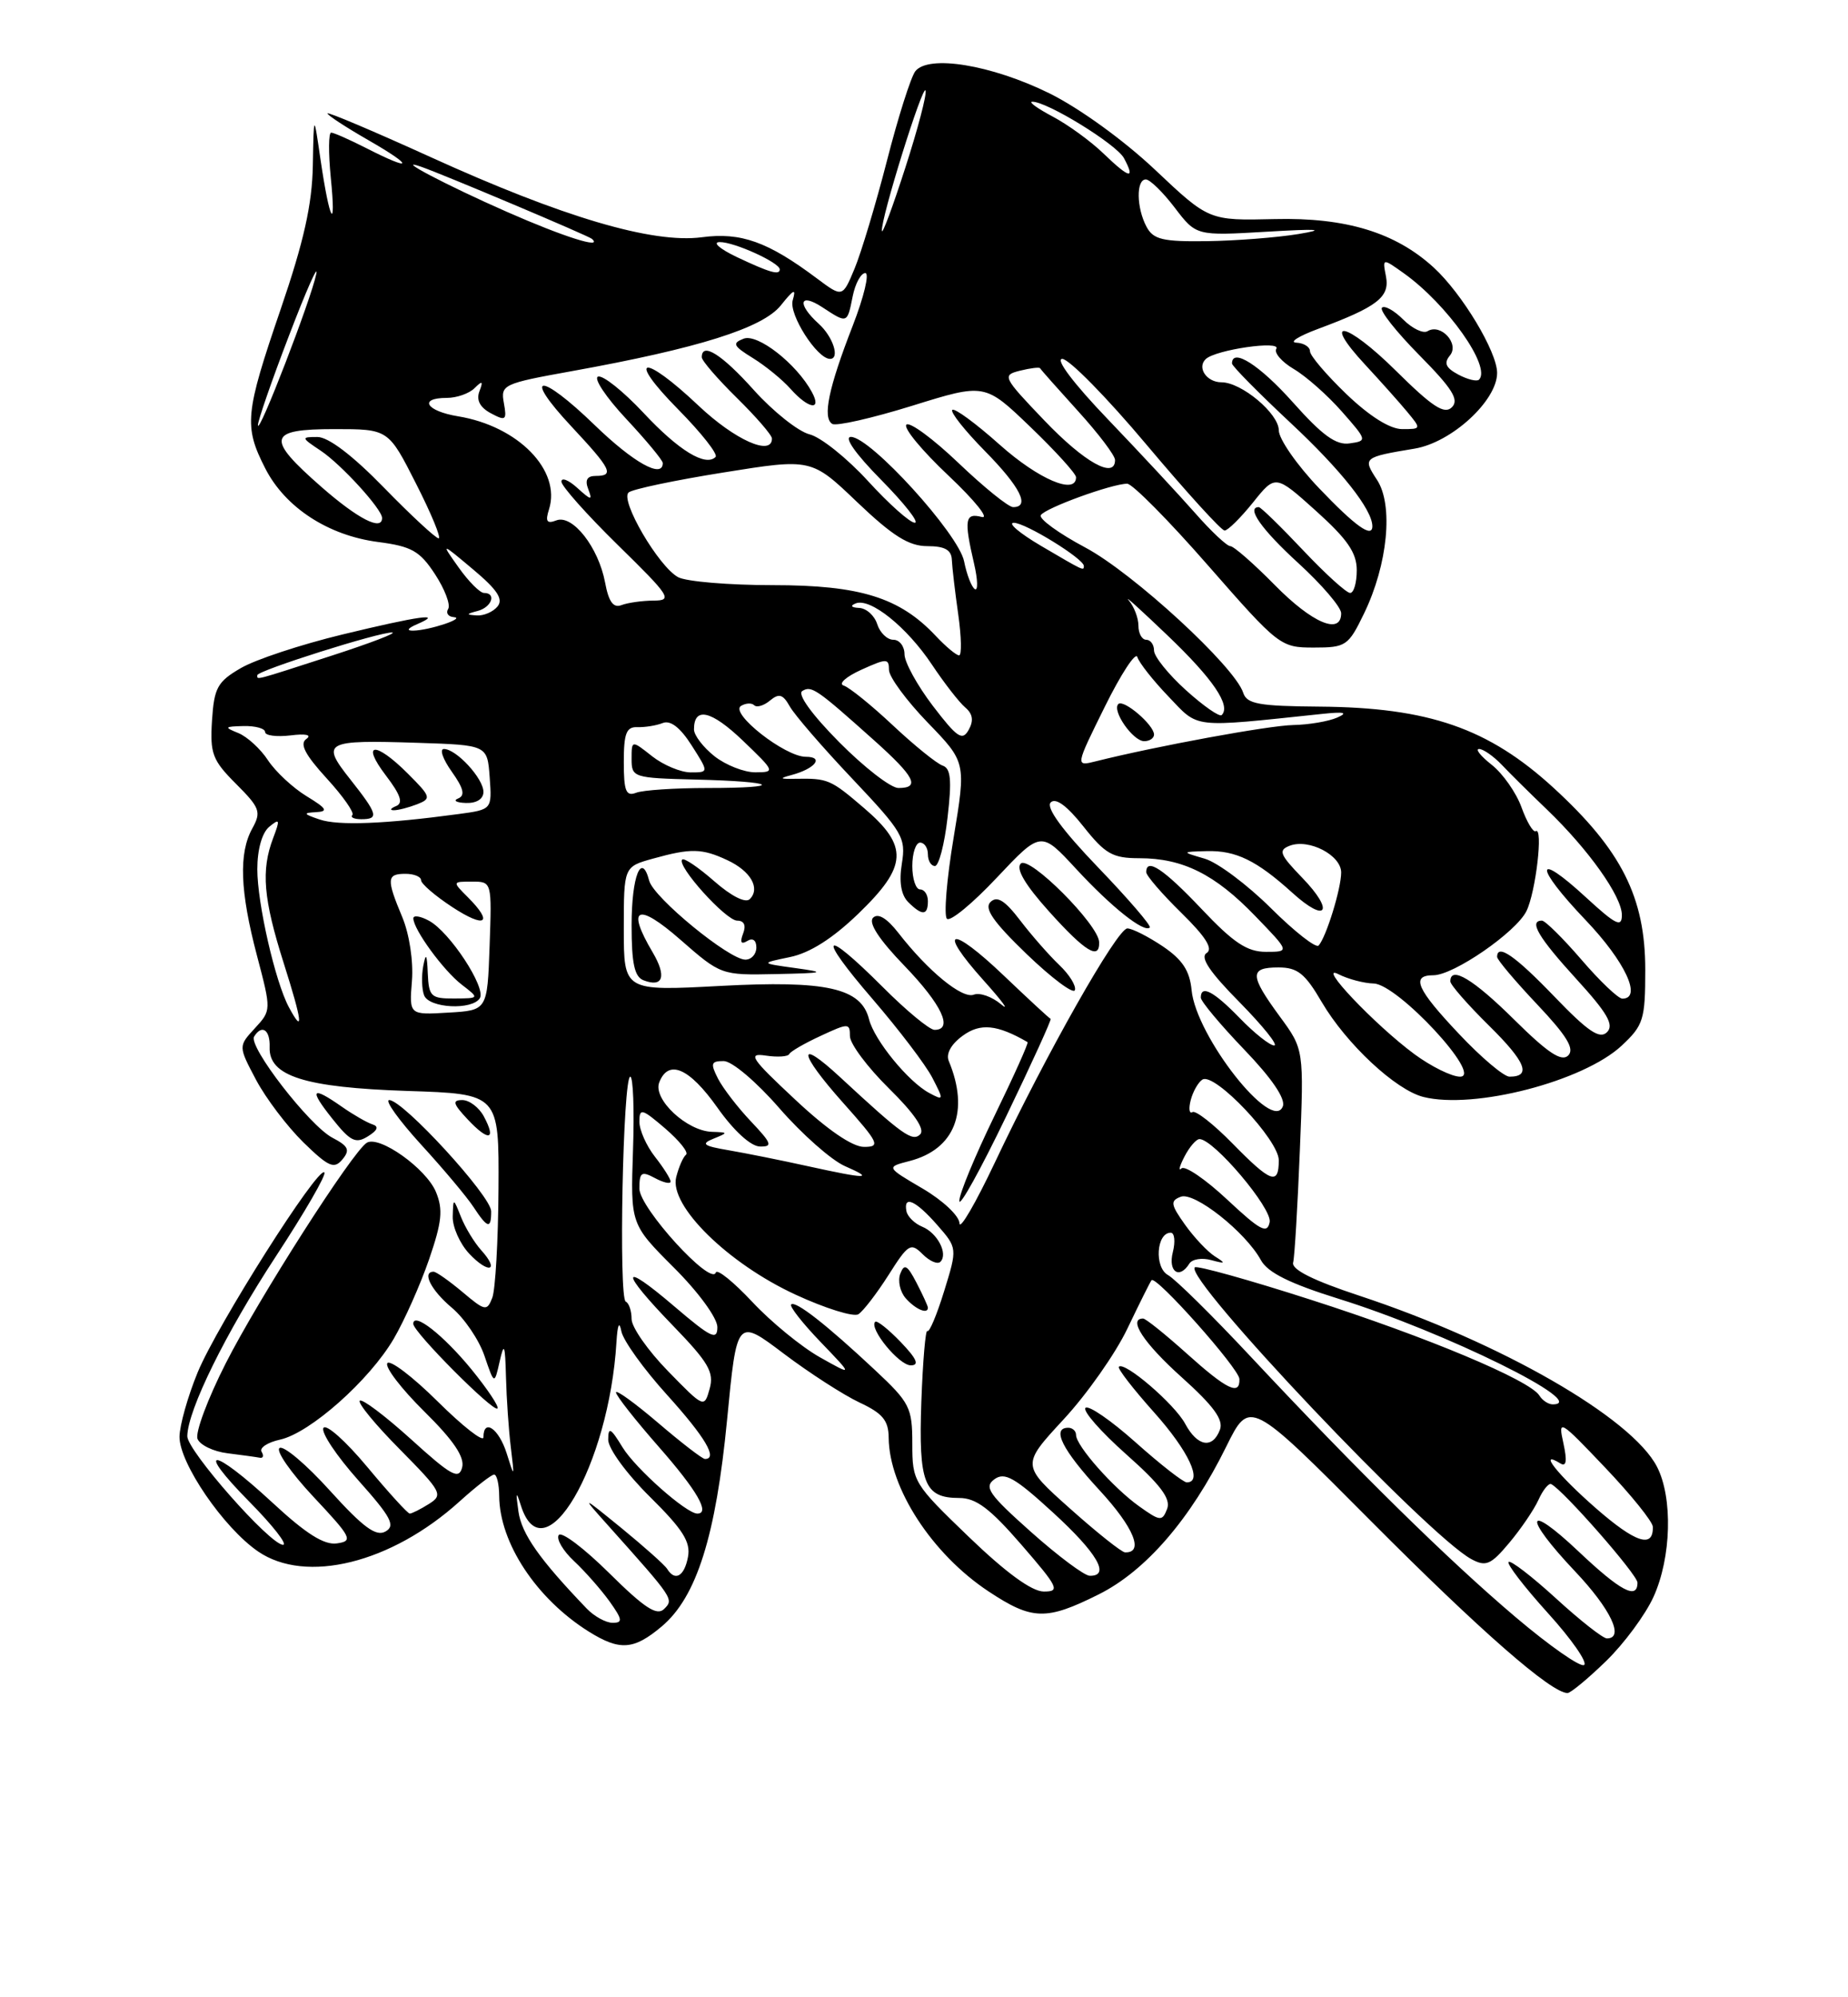 <?xml version="1.0" encoding="UTF-8" standalone="no"?>
<!DOCTYPE svg PUBLIC "-//W3C//DTD SVG 1.1//EN" "http://www.w3.org/Graphics/SVG/1.1/DTD/svg11.dtd" >
<svg xmlns="http://www.w3.org/2000/svg" xmlns:xlink="http://www.w3.org/1999/xlink" version="1.1" viewBox="0 0 237 256">
 <g >
 <path fill="currentColor"
d=" M 205.96 212.92 C 208.28 210.67 211.02 206.96 212.06 204.67 C 214.35 199.63 214.55 191.96 212.50 187.99 C 209.24 181.69 192.46 172.06 174.32 166.07 C 168.44 164.13 165.61 162.72 165.84 161.83 C 166.03 161.10 166.41 154.65 166.70 147.50 C 167.23 134.50 167.23 134.50 164.11 130.26 C 160.25 124.99 160.22 124.00 163.96 124.00 C 166.40 124.00 167.37 124.77 169.51 128.44 C 172.66 133.80 178.99 139.71 182.55 140.60 C 189.06 142.23 203.08 138.60 207.99 134.01 C 210.77 131.41 211.00 130.68 211.00 124.30 C 211.00 115.01 207.95 108.97 199.25 100.99 C 190.90 93.34 183.23 90.68 169.24 90.57 C 161.45 90.51 159.90 90.23 159.44 88.80 C 158.36 85.44 145.33 73.45 139.19 70.18 C 135.77 68.36 133.20 66.49 133.48 66.03 C 134.05 65.11 142.61 62.00 144.56 62.00 C 145.22 62.00 149.90 66.72 154.95 72.50 C 163.98 82.81 164.23 83.00 168.48 83.00 C 172.62 83.00 172.92 82.79 174.94 78.62 C 177.98 72.34 178.72 64.74 176.60 61.51 C 174.74 58.67 174.82 58.60 181.43 57.50 C 186.17 56.71 192.00 51.35 192.00 47.80 C 192.00 45.09 187.51 37.63 183.88 34.30 C 178.97 29.80 172.61 27.86 163.49 28.08 C 155.04 28.28 155.04 28.28 148.12 21.75 C 144.10 17.96 138.42 13.86 134.58 11.96 C 127.14 8.30 119.05 6.98 117.38 9.14 C 116.81 9.89 115.17 15.05 113.75 20.60 C 112.32 26.16 110.45 32.37 109.60 34.42 C 108.05 38.14 108.05 38.14 104.77 35.69 C 98.48 30.98 95.02 29.74 90.00 30.41 C 83.69 31.24 72.16 27.84 55.19 20.12 C 47.93 16.82 42.00 14.31 42.00 14.54 C 42.00 14.77 44.36 16.31 47.25 17.97 C 53.16 21.36 52.99 22.06 47.00 19.00 C 44.84 17.90 42.80 17.00 42.47 17.00 C 42.13 17.00 42.11 19.59 42.42 22.75 C 43.14 29.95 42.28 28.46 41.11 20.48 C 40.24 14.50 40.24 14.50 40.12 21.22 C 40.03 26.20 38.97 30.94 36.00 39.62 C 31.41 53.03 31.26 54.63 34.02 60.04 C 36.58 65.05 42.09 68.64 48.50 69.47 C 52.79 70.03 53.84 70.62 55.79 73.60 C 57.04 75.51 57.80 77.51 57.48 78.04 C 57.15 78.57 57.47 79.04 58.19 79.10 C 59.79 79.22 55.09 80.79 53.00 80.83 C 52.08 80.85 52.27 80.53 53.50 80.00 C 57.01 78.49 53.77 78.94 43.89 81.33 C 38.60 82.61 32.75 84.54 30.89 85.63 C 27.89 87.37 27.46 88.15 27.19 92.34 C 26.92 96.59 27.24 97.44 30.27 100.47 C 33.34 103.54 33.53 104.06 32.36 106.18 C 30.60 109.35 30.77 114.21 32.96 122.50 C 34.80 129.49 34.80 129.50 32.68 131.80 C 30.56 134.10 30.56 134.10 32.84 138.41 C 34.10 140.78 36.83 144.38 38.90 146.41 C 42.14 149.57 42.85 149.88 43.91 148.61 C 44.92 147.40 44.69 146.90 42.62 145.82 C 39.68 144.27 31.81 134.11 32.59 132.86 C 33.58 131.25 34.66 131.99 34.58 134.22 C 34.45 137.93 39.07 139.39 52.25 139.83 C 64.00 140.21 64.00 140.21 63.93 152.36 C 63.89 159.03 63.53 165.33 63.13 166.35 C 62.45 168.09 62.20 168.04 59.31 165.60 C 57.60 164.17 55.94 163.00 55.61 163.00 C 54.08 163.00 55.27 165.36 57.93 167.60 C 59.55 168.95 61.44 171.74 62.13 173.78 C 63.40 177.50 63.40 177.50 64.08 174.50 C 64.65 171.98 64.78 172.31 64.89 176.50 C 64.96 179.25 65.24 183.30 65.51 185.50 C 65.99 189.47 65.98 189.48 64.97 186.25 C 63.97 183.10 62.00 181.75 62.00 184.22 C 62.00 184.89 59.35 182.82 56.12 179.62 C 52.89 176.42 49.98 174.22 49.67 174.73 C 49.35 175.24 51.49 178.03 54.43 180.93 C 58.17 184.62 59.61 186.76 59.27 188.08 C 58.85 189.69 57.89 189.17 52.72 184.48 C 49.39 181.47 46.43 179.24 46.14 179.53 C 45.85 179.82 48.17 182.64 51.30 185.79 C 56.66 191.22 56.87 191.60 55.00 192.77 C 53.92 193.45 52.81 194.00 52.55 194.00 C 52.29 194.00 49.83 191.30 47.09 188.01 C 44.35 184.72 41.83 182.47 41.48 183.02 C 41.14 183.58 43.15 186.59 45.94 189.72 C 50.18 194.47 50.75 195.56 49.43 196.30 C 48.22 196.98 46.57 195.76 42.34 191.09 C 39.31 187.73 36.39 185.26 35.86 185.59 C 35.32 185.92 37.28 188.73 40.19 191.84 C 45.10 197.07 45.33 197.52 43.21 197.82 C 41.57 198.06 39.23 196.58 34.91 192.57 C 27.13 185.38 24.91 185.32 32.00 192.50 C 34.99 195.53 36.92 198.00 36.30 198.00 C 34.64 198.00 24.00 185.93 24.02 184.08 C 24.07 180.73 28.93 170.87 35.38 161.03 C 39.08 155.39 41.88 150.55 41.60 150.27 C 40.78 149.45 27.84 169.86 25.35 175.90 C 24.08 178.98 23.04 182.69 23.02 184.14 C 22.99 187.52 28.66 195.81 33.09 198.85 C 39.22 203.06 50.17 200.36 58.92 192.46 C 61.02 190.56 63.03 189.00 63.37 189.00 C 63.72 189.00 64.01 190.24 64.02 191.75 C 64.07 197.77 68.80 204.92 75.50 209.12 C 79.49 211.61 81.27 211.49 84.87 208.46 C 89.34 204.70 91.81 196.86 93.25 181.94 C 94.50 168.96 94.50 168.96 100.50 173.49 C 103.80 175.98 108.18 178.80 110.22 179.76 C 113.20 181.15 113.95 182.06 113.97 184.28 C 114.03 190.72 119.53 199.18 126.77 203.97 C 132.36 207.67 134.15 207.73 140.88 204.37 C 146.93 201.36 152.68 194.71 157.26 185.42 C 160.27 179.33 160.27 179.33 175.88 195.02 C 189.87 209.07 198.95 217.00 201.03 217.00 C 201.43 217.00 203.65 215.16 205.96 212.92 Z  M 33.55 186.08 C 33.24 185.58 34.31 184.87 35.92 184.52 C 39.77 183.67 47.38 176.92 50.51 171.57 C 51.87 169.24 53.90 164.68 55.02 161.44 C 56.68 156.61 56.84 155.04 55.91 152.78 C 54.66 149.77 48.64 145.49 47.04 146.47 C 45.21 147.60 33.18 166.41 28.95 174.74 C 26.65 179.26 25.02 183.62 25.33 184.42 C 25.64 185.21 27.37 186.05 29.19 186.27 C 31.01 186.50 32.86 186.75 33.31 186.84 C 33.75 186.93 33.86 186.59 33.55 186.08 Z  M 60.45 175.50 C 56.83 171.09 53.00 168.10 53.00 169.68 C 53.00 170.73 63.28 181.05 63.80 180.53 C 64.03 180.30 62.52 178.04 60.45 175.50 Z  M 61.71 160.24 C 60.83 159.26 59.66 157.34 59.12 155.98 C 58.13 153.50 58.13 153.50 58.06 155.94 C 58.03 157.28 58.98 159.41 60.17 160.68 C 62.67 163.34 64.14 162.92 61.71 160.24 Z  M 62.99 155.25 C 62.99 153.31 51.69 141.00 49.92 141.00 C 49.30 141.00 51.14 143.56 54.00 146.70 C 56.87 149.83 59.89 153.43 60.72 154.70 C 62.53 157.46 63.00 157.57 62.99 155.25 Z  M 47.76 144.11 C 47.07 143.89 45.31 142.88 43.85 141.86 C 39.94 139.12 39.58 139.58 42.63 143.40 C 44.93 146.29 45.62 146.63 47.18 145.65 C 48.44 144.87 48.62 144.38 47.76 144.11 Z  M 62.05 143.09 C 61.43 141.94 60.19 141.00 59.29 141.00 C 57.96 141.00 58.09 141.47 60.00 143.50 C 62.68 146.35 63.69 146.15 62.05 143.09 Z  M 194.38 207.28 C 185.70 199.93 174.17 188.59 160.45 173.94 C 155.53 168.68 150.73 163.94 149.78 163.42 C 148.02 162.43 148.30 158.00 150.14 158.00 C 150.63 158.00 150.76 159.12 150.41 160.50 C 149.78 163.00 151.25 164.02 152.53 161.96 C 152.88 161.39 154.14 161.18 155.33 161.51 C 157.18 162.01 157.25 161.94 155.80 161.03 C 154.87 160.44 153.15 158.62 151.98 156.98 C 150.13 154.38 150.06 153.91 151.43 153.39 C 153.17 152.72 159.74 157.91 161.71 161.52 C 162.58 163.11 165.42 164.52 171.71 166.48 C 185.32 170.72 204.13 180.00 199.12 180.00 C 198.57 180.00 197.80 179.49 197.42 178.87 C 196.20 176.90 182.99 171.36 168.10 166.59 C 160.18 164.04 153.49 162.18 153.23 162.44 C 151.82 163.85 183.12 196.85 188.70 199.84 C 190.56 200.84 191.19 200.57 193.54 197.77 C 195.03 196.00 196.72 193.52 197.30 192.25 C 197.87 190.98 198.61 190.07 198.93 190.22 C 200.45 190.95 210.00 201.83 210.00 202.85 C 210.00 205.09 207.82 203.94 202.44 198.85 C 195.61 192.40 195.28 194.31 202.00 201.41 C 206.58 206.25 208.36 210.00 206.08 210.00 C 205.57 210.00 202.63 207.69 199.55 204.87 C 196.46 202.05 193.72 199.94 193.47 200.20 C 193.21 200.45 195.49 203.41 198.52 206.76 C 201.56 210.11 203.64 213.11 203.15 213.41 C 202.66 213.71 198.71 210.95 194.38 207.28 Z  M 75.25 206.18 C 69.18 199.86 66.90 196.61 66.49 193.75 C 66.13 191.21 66.19 191.03 66.79 192.93 C 69.71 202.21 78.11 187.90 79.06 172.00 C 79.20 169.75 79.42 169.27 79.69 170.64 C 79.92 171.82 82.56 175.49 85.56 178.80 C 90.44 184.20 92.10 187.00 90.41 187.00 C 90.08 187.00 87.38 184.92 84.41 182.38 C 81.43 179.84 79.00 178.08 79.00 178.47 C 79.00 178.87 81.47 182.01 84.50 185.46 C 89.40 191.04 91.11 194.00 89.43 194.00 C 88.02 194.00 81.50 188.22 79.84 185.51 C 78.31 183.00 78.01 182.84 78.00 184.53 C 78.00 185.67 80.36 188.90 83.35 191.85 C 87.58 196.03 88.60 197.64 88.23 199.57 C 87.76 202.05 86.57 202.73 85.56 201.09 C 85.25 200.59 82.63 198.26 79.75 195.90 C 74.50 191.63 74.50 191.63 78.02 195.56 C 86.42 204.95 86.43 204.97 85.18 206.22 C 84.25 207.15 82.67 206.12 78.11 201.61 C 74.88 198.42 71.98 196.23 71.65 196.76 C 71.33 197.28 72.22 198.79 73.63 200.10 C 75.04 201.42 77.08 203.74 78.17 205.25 C 79.83 207.58 79.89 208.00 78.57 208.00 C 77.71 208.00 76.21 207.18 75.25 206.18 Z  M 124.25 196.99 C 117.16 190.17 117.00 189.91 117.00 185.05 C 117.00 180.41 116.69 179.79 112.21 175.60 C 105.98 169.77 102.00 166.66 101.46 167.20 C 101.23 167.44 102.92 169.60 105.23 172.00 C 109.43 176.37 109.43 176.37 105.14 173.96 C 102.78 172.63 98.88 169.44 96.48 166.87 C 94.07 164.30 91.97 162.60 91.80 163.10 C 91.20 164.90 82.00 154.82 82.00 152.35 C 82.00 150.24 82.26 150.07 84.00 151.00 C 85.10 151.59 86.00 151.79 86.00 151.44 C 86.00 151.10 85.10 149.67 84.00 148.27 C 82.90 146.87 82.00 144.85 82.00 143.77 C 82.00 141.99 82.32 142.08 85.32 144.65 C 87.14 146.22 88.34 147.72 87.98 148.00 C 87.62 148.28 87.05 149.57 86.72 150.88 C 85.80 154.52 93.35 161.94 102.03 165.94 C 105.84 167.70 109.47 168.83 110.08 168.45 C 110.69 168.07 112.43 165.81 113.94 163.44 C 116.48 159.43 116.80 159.23 118.32 160.75 C 119.22 161.65 120.24 162.09 120.60 161.73 C 121.62 160.72 120.23 158.03 118.27 157.23 C 117.30 156.83 116.39 155.94 116.25 155.25 C 115.83 153.15 117.42 153.85 120.17 156.98 C 122.79 159.97 122.79 159.97 121.08 165.50 C 120.14 168.55 119.17 170.84 118.93 170.60 C 118.70 170.37 118.35 174.43 118.16 179.63 C 117.79 190.12 118.53 192.00 123.02 192.00 C 125.18 192.00 126.97 193.35 131.00 198.00 C 135.75 203.48 135.99 204.00 133.85 203.99 C 132.31 203.98 129.00 201.56 124.25 196.99 Z  M 115.51 172.01 C 113.93 170.37 112.46 169.20 112.24 169.42 C 111.41 170.25 115.29 175.00 116.80 175.00 C 117.94 175.00 117.59 174.18 115.51 172.01 Z  M 119.00 167.61 C 119.00 167.40 118.34 165.96 117.54 164.42 C 116.36 162.14 115.97 161.92 115.46 163.25 C 115.11 164.16 115.43 165.58 116.16 166.41 C 117.41 167.82 119.00 168.50 119.00 167.61 Z  M 132.22 196.35 C 126.81 191.53 126.16 190.60 127.53 189.60 C 128.85 188.64 130.15 189.38 135.06 193.88 C 140.73 199.07 142.45 202.03 139.75 201.97 C 139.06 201.96 135.68 199.43 132.22 196.35 Z  M 137.24 193.37 C 130.98 187.79 130.98 187.79 136.39 181.94 C 139.37 178.73 143.06 173.49 144.58 170.30 C 146.11 167.11 147.50 164.31 147.68 164.09 C 148.21 163.39 158.91 175.41 158.95 176.75 C 159.03 178.93 157.35 178.12 152.21 173.50 C 149.46 171.03 146.93 169.00 146.60 169.00 C 144.61 169.00 146.68 172.16 151.53 176.51 C 155.65 180.21 156.94 181.98 156.45 183.26 C 155.50 185.75 153.56 185.41 151.99 182.48 C 150.65 179.98 144.22 174.45 143.49 175.18 C 143.28 175.39 145.32 178.02 148.01 181.03 C 152.43 185.97 154.32 190.00 152.20 190.00 C 151.76 190.00 148.81 187.70 145.65 184.88 C 142.49 182.06 139.60 180.07 139.21 180.45 C 138.83 180.84 141.18 183.51 144.43 186.40 C 148.84 190.31 150.18 192.10 149.68 193.40 C 149.05 195.02 148.80 195.00 146.08 193.06 C 142.77 190.70 138.00 185.31 138.00 183.92 C 138.00 183.42 137.55 183.00 137.00 183.00 C 134.81 183.00 136.24 185.85 141.02 191.02 C 145.41 195.77 146.76 199.06 144.28 198.97 C 143.85 198.96 140.68 196.44 137.24 193.37 Z  M 204.63 193.28 C 199.75 189.01 197.17 185.75 200.11 187.57 C 200.88 188.04 201.00 187.27 200.50 184.98 C 199.80 181.83 200.00 181.95 205.85 188.10 C 209.20 191.62 211.95 195.04 211.97 195.69 C 212.05 198.51 209.74 197.75 204.63 193.28 Z  M 85.66 175.73 C 83.10 173.11 81.00 170.11 81.00 169.07 C 81.00 168.02 80.66 167.02 80.25 166.83 C 79.32 166.42 79.89 138.00 80.83 138.00 C 81.20 138.00 81.36 142.25 81.18 147.45 C 80.86 156.91 80.86 156.91 86.43 162.48 C 89.58 165.62 92.00 168.94 92.00 170.10 C 92.00 171.85 91.19 171.46 86.50 167.46 C 79.49 161.47 79.41 162.80 86.36 169.97 C 90.87 174.63 91.60 175.89 91.01 178.00 C 90.32 180.49 90.28 180.47 85.66 175.73 Z  M 123.05 156.79 C 123.02 155.84 120.91 153.86 118.32 152.34 C 113.63 149.59 113.63 149.59 116.65 148.81 C 122.45 147.31 124.36 142.43 121.68 136.00 C 121.29 135.07 121.97 133.84 123.47 132.75 C 125.73 131.10 127.88 131.32 131.78 133.57 C 131.94 133.66 130.02 137.92 127.53 143.04 C 125.04 148.16 123.01 153.06 123.03 153.93 C 123.05 154.79 125.75 149.92 129.04 143.09 C 132.33 136.27 134.89 130.64 134.74 130.59 C 134.58 130.54 131.89 128.05 128.75 125.06 C 121.88 118.50 120.09 118.92 126.15 125.67 C 128.54 128.33 129.54 129.70 128.39 128.73 C 127.23 127.75 125.66 127.19 124.88 127.49 C 123.40 128.06 119.03 124.48 115.22 119.58 C 113.74 117.68 112.60 117.00 111.97 117.63 C 111.33 118.27 112.74 120.43 116.00 123.80 C 120.79 128.77 122.30 132.00 119.85 132.00 C 119.21 132.00 116.22 129.53 113.20 126.50 C 105.43 118.74 104.67 119.67 111.92 128.07 C 115.27 131.96 118.72 136.49 119.57 138.14 C 121.06 141.02 121.05 141.10 119.17 140.09 C 116.48 138.65 112.12 133.31 111.45 130.64 C 110.44 126.63 106.00 125.64 92.36 126.37 C 80.00 127.03 80.00 127.03 80.00 119.06 C 80.00 111.09 80.00 111.09 83.75 110.05 C 88.60 108.70 90.03 108.73 93.28 110.25 C 96.27 111.64 97.54 113.86 96.16 115.24 C 95.61 115.79 93.79 114.87 91.59 112.94 C 89.58 111.18 87.74 109.93 87.49 110.17 C 86.73 110.94 93.09 118.00 94.54 118.00 C 95.43 118.00 95.71 118.60 95.30 119.66 C 94.87 120.78 95.04 121.09 95.83 120.61 C 96.53 120.17 97.00 120.51 97.00 121.44 C 97.00 122.30 96.37 123.00 95.59 123.00 C 93.51 123.00 83.83 115.06 83.26 112.89 C 82.27 109.10 81.00 112.31 81.00 118.59 C 81.00 123.50 81.37 125.21 82.54 125.65 C 85.04 126.61 85.52 125.14 83.70 122.06 C 80.28 116.29 81.73 115.61 87.23 120.42 C 92.44 124.98 92.50 125.00 99.48 124.85 C 105.78 124.72 106.04 124.64 102.00 124.08 C 97.50 123.46 97.50 123.46 101.31 122.67 C 103.85 122.15 106.78 120.29 110.06 117.13 C 116.41 111.01 116.55 108.48 110.82 103.58 C 106.50 99.88 106.19 99.75 102.00 99.82 C 99.99 99.86 99.89 99.77 101.50 99.34 C 104.54 98.53 105.74 97.00 103.34 97.00 C 100.67 97.00 93.54 91.40 95.03 90.48 C 95.64 90.11 96.40 90.07 96.72 90.39 C 97.05 90.72 97.96 90.45 98.75 89.79 C 99.91 88.83 100.41 88.98 101.29 90.55 C 101.89 91.62 105.50 95.80 109.31 99.82 C 115.78 106.66 116.20 107.38 115.66 110.69 C 115.28 113.04 115.56 114.70 116.47 115.62 C 118.26 117.40 119.00 117.37 119.00 115.50 C 119.00 114.67 118.55 114.00 118.00 114.00 C 117.45 114.00 117.00 112.65 117.00 111.00 C 117.00 109.35 117.45 108.00 118.00 108.00 C 118.55 108.00 119.00 108.67 119.00 109.50 C 119.00 110.33 119.41 111.00 119.90 111.00 C 120.40 111.00 121.13 108.21 121.52 104.79 C 122.08 99.98 121.94 98.48 120.89 98.13 C 120.15 97.88 117.28 95.57 114.52 92.98 C 111.76 90.39 108.91 88.09 108.20 87.87 C 107.48 87.65 108.49 86.74 110.45 85.85 C 113.72 84.37 114.00 84.37 114.01 85.87 C 114.02 86.77 116.25 89.79 118.96 92.60 C 123.90 97.70 123.90 97.70 122.30 107.36 C 121.41 112.67 121.03 117.35 121.44 117.76 C 121.85 118.17 124.73 115.80 127.84 112.49 C 133.50 106.49 133.50 106.49 138.00 111.36 C 142.54 116.27 146.73 119.60 147.46 118.88 C 147.67 118.66 144.68 115.18 140.81 111.16 C 136.21 106.37 134.11 103.49 134.75 102.85 C 135.39 102.21 136.85 103.28 138.95 105.94 C 141.74 109.46 142.69 110.00 146.12 110.00 C 151.68 110.00 155.81 112.05 160.96 117.39 C 165.42 122.00 165.42 122.00 162.35 122.00 C 159.94 122.00 158.19 120.84 154.09 116.50 C 149.24 111.38 147.00 109.89 147.00 111.79 C 147.00 112.23 149.02 114.57 151.49 116.99 C 154.64 120.08 155.61 121.62 154.74 122.16 C 153.87 122.70 155.15 124.60 158.97 128.46 C 161.97 131.51 163.97 134.00 163.41 134.00 C 162.85 134.00 160.87 132.43 159.00 130.50 C 155.65 127.05 154.00 126.18 154.00 127.87 C 154.00 128.34 156.50 131.33 159.55 134.51 C 163.10 138.20 164.89 140.83 164.52 141.80 C 163.19 145.29 153.39 132.83 152.82 126.92 C 152.58 124.41 151.64 122.99 149.10 121.28 C 147.23 120.03 145.20 119.00 144.58 119.00 C 143.28 119.00 134.12 135.18 127.59 149.00 C 125.12 154.22 123.08 157.73 123.05 156.79 Z  M 135.85 123.69 C 134.56 122.46 132.30 119.89 130.84 117.98 C 128.87 115.40 127.88 114.79 127.03 115.61 C 126.18 116.43 127.37 118.15 131.69 122.31 C 134.89 125.38 137.66 127.45 137.85 126.91 C 138.04 126.36 137.14 124.91 135.85 123.69 Z  M 140.96 120.75 C 140.89 118.51 131.99 109.61 130.91 110.69 C 130.25 111.35 131.48 113.43 134.55 116.84 C 139.17 121.98 141.04 123.12 140.96 120.75 Z  M 157.39 153.76 C 154.60 151.15 151.96 149.35 151.52 149.76 C 151.09 150.17 151.26 149.49 151.90 148.25 C 152.54 147.01 153.41 146.00 153.83 146.00 C 155.65 146.00 163.17 154.88 162.83 156.64 C 162.52 158.20 161.64 157.73 157.39 153.76 Z  M 103.50 149.45 C 100.20 148.72 95.70 147.82 93.50 147.44 C 90.19 146.88 89.84 146.62 91.50 145.95 C 93.42 145.17 93.41 145.14 91.31 145.07 C 88.08 144.97 83.72 140.89 84.54 138.75 C 85.71 135.71 88.39 136.86 92.00 141.96 C 94.09 144.92 96.28 146.93 97.45 146.95 C 99.13 146.99 98.98 146.56 96.32 143.75 C 94.62 141.96 92.72 139.49 92.08 138.25 C 91.09 136.30 91.18 136.00 92.81 136.00 C 93.87 136.00 97.00 138.65 99.95 142.04 C 102.84 145.36 106.62 148.70 108.35 149.46 C 112.22 151.15 111.24 151.15 103.50 149.45 Z  M 158.04 146.54 C 155.64 144.09 153.34 142.29 152.93 142.54 C 152.52 142.80 152.42 142.10 152.71 140.99 C 153.00 139.88 153.68 138.70 154.21 138.37 C 155.77 137.41 164.00 146.11 164.00 148.71 C 164.00 151.96 163.00 151.60 158.04 146.54 Z  M 101.98 140.94 C 96.29 135.63 95.83 134.94 98.22 135.30 C 99.71 135.52 101.06 135.44 101.22 135.10 C 101.37 134.77 103.19 133.72 105.25 132.77 C 108.82 131.11 109.00 131.12 109.00 132.80 C 109.00 133.78 111.25 136.79 113.99 139.49 C 117.26 142.71 118.65 144.75 118.01 145.39 C 117.02 146.38 115.76 145.49 107.77 138.09 C 102.15 132.88 102.35 134.87 108.10 141.32 C 112.73 146.51 112.96 147.00 110.81 147.00 C 109.31 147.00 106.10 144.80 101.98 140.94 Z  M 181.40 135.12 C 176.32 131.37 168.72 123.35 171.68 124.88 C 172.89 125.49 174.91 126.03 176.18 126.06 C 179.26 126.15 190.25 138.00 187.25 138.00 C 186.18 138.00 183.55 136.70 181.40 135.12 Z  M 187.15 132.56 C 181.67 126.77 180.89 125.00 183.83 125.00 C 186.42 125.00 194.42 119.49 195.76 116.78 C 196.96 114.35 197.94 105.92 196.95 106.53 C 196.63 106.73 195.81 105.36 195.13 103.48 C 194.45 101.60 192.73 99.15 191.31 98.03 C 189.89 96.91 189.16 96.00 189.69 96.00 C 190.22 96.00 191.52 96.91 192.58 98.01 C 193.63 99.12 196.25 101.71 198.39 103.76 C 203.72 108.88 208.00 114.90 208.00 117.28 C 208.00 118.92 207.23 118.54 203.42 115.04 C 196.77 108.91 196.71 110.97 203.34 117.92 C 208.42 123.24 210.64 128.00 208.06 128.00 C 207.54 128.00 205.17 125.75 202.81 123.00 C 200.44 120.25 198.16 118.00 197.75 118.00 C 196.02 118.00 197.30 120.16 202.15 125.47 C 206.15 129.85 207.03 131.37 206.09 132.30 C 205.16 133.23 203.66 132.22 199.36 127.75 C 194.32 122.51 192.00 120.90 192.00 122.65 C 192.00 123.01 194.31 125.75 197.13 128.73 C 200.95 132.77 201.96 134.44 201.12 135.28 C 200.27 136.13 198.52 134.97 194.21 130.71 C 188.95 125.50 186.00 123.73 186.00 125.79 C 186.00 126.22 188.23 128.77 190.96 131.46 C 195.68 136.11 196.44 138.00 193.59 138.00 C 192.87 138.00 189.97 135.55 187.15 132.56 Z  M 37.04 129.08 C 35.29 125.81 33.00 115.79 33.00 111.41 C 33.00 108.89 33.60 106.74 34.53 105.97 C 35.88 104.86 35.94 105.03 35.03 107.42 C 33.46 111.55 33.77 115.21 36.39 123.46 C 38.78 130.99 38.98 132.70 37.04 129.08 Z  M 52.83 125.72 C 53.03 123.21 52.50 119.73 51.59 117.55 C 49.54 112.65 49.59 112.00 52.00 112.00 C 53.10 112.00 54.00 112.37 54.00 112.82 C 54.00 113.27 55.80 114.82 58.00 116.26 C 62.24 119.04 63.34 118.34 60.00 115.00 C 58.00 113.00 58.00 113.00 60.54 113.00 C 63.08 113.00 63.08 113.01 62.79 121.25 C 62.50 129.50 62.50 129.50 57.49 129.79 C 52.48 130.09 52.48 130.09 52.83 125.72 Z  M 61.54 127.94 C 62.37 126.59 57.67 119.43 55.01 118.01 C 53.91 117.41 53.00 117.28 53.01 117.71 C 53.02 119.13 56.87 124.40 59.21 126.20 C 61.50 127.96 61.50 127.96 58.25 127.98 C 55.27 128.00 54.99 127.73 54.86 124.75 C 54.76 122.28 54.62 122.05 54.28 123.82 C 54.04 125.10 54.09 126.79 54.39 127.57 C 55.02 129.23 60.56 129.51 61.54 127.94 Z  M 163.00 116.41 C 159.97 113.40 156.15 110.54 154.50 110.06 C 151.50 109.18 151.50 109.18 154.76 109.09 C 158.50 108.99 161.15 110.28 165.74 114.43 C 170.13 118.42 171.19 116.83 167.02 112.52 C 164.12 109.52 163.90 108.98 165.40 108.40 C 167.86 107.46 172.00 109.61 172.00 111.83 C 172.00 113.89 170.09 120.10 169.11 121.19 C 168.78 121.57 166.03 119.42 163.00 116.41 Z  M 41.00 105.04 C 38.91 104.34 38.83 104.18 40.50 104.10 C 42.14 104.01 41.93 103.64 39.30 102.04 C 37.55 100.97 35.33 98.90 34.37 97.45 C 33.42 95.99 31.71 94.43 30.57 93.96 C 28.71 93.21 28.77 93.12 31.25 93.06 C 32.76 93.03 34.00 93.37 34.00 93.83 C 34.00 94.28 35.46 94.47 37.25 94.26 C 39.24 94.01 40.03 94.19 39.28 94.72 C 38.40 95.34 39.12 96.73 41.89 99.76 C 44.00 102.06 45.48 104.18 45.19 104.47 C 44.90 104.76 45.42 105.00 46.33 105.00 C 48.63 105.00 48.46 104.37 44.92 99.89 C 41.11 95.09 41.61 94.82 53.58 95.21 C 62.50 95.50 62.50 95.50 62.80 99.63 C 63.10 103.76 63.10 103.76 58.80 104.34 C 49.42 105.61 43.38 105.85 41.00 105.04 Z  M 53.48 103.09 C 55.35 102.36 55.28 102.13 52.31 99.16 C 48.11 94.96 46.23 95.12 49.49 99.40 C 51.38 101.88 51.74 102.95 50.79 103.32 C 50.08 103.61 49.95 103.85 50.50 103.85 C 51.05 103.86 52.39 103.51 53.48 103.09 Z  M 62.00 101.50 C 62.00 99.78 58.52 96.00 56.93 96.00 C 56.34 96.00 56.80 97.31 57.94 98.91 C 59.46 101.05 59.68 101.96 58.76 102.34 C 58.07 102.61 58.51 102.88 59.75 102.92 C 61.12 102.97 62.00 102.41 62.00 101.50 Z  M 80.00 97.67 C 80.00 93.98 80.33 93.14 81.75 93.20 C 82.71 93.23 84.17 93.00 85.00 92.67 C 85.99 92.28 87.25 93.26 88.70 95.54 C 90.91 99.00 90.91 99.00 88.59 99.00 C 87.31 99.00 85.08 98.07 83.63 96.93 C 81.00 94.85 81.00 94.85 81.00 97.29 C 81.00 99.65 81.23 99.72 89.22 99.92 C 99.66 100.17 100.83 101.00 90.75 101.00 C 86.58 101.00 82.45 101.27 81.58 101.61 C 80.28 102.11 80.00 101.40 80.00 97.67 Z  M 107.62 95.12 C 104.11 91.58 102.23 88.97 102.89 88.57 C 104.07 87.84 104.72 88.29 112.10 94.89 C 117.33 99.57 118.06 101.00 115.22 101.00 C 114.24 101.00 110.82 98.35 107.62 95.12 Z  M 91.63 96.93 C 90.19 95.79 89.00 94.24 89.00 93.49 C 89.00 90.54 91.21 91.05 95.26 94.92 C 99.40 98.89 99.44 98.98 96.88 98.99 C 95.45 99.00 93.08 98.07 91.63 96.93 Z  M 141.69 90.58 C 143.77 86.37 145.65 83.51 145.86 84.21 C 146.07 84.92 147.86 87.20 149.85 89.27 C 153.80 93.41 152.66 93.28 169.50 91.51 C 172.40 91.20 172.95 91.33 171.50 91.97 C 170.40 92.46 167.86 92.89 165.86 92.93 C 162.69 92.99 148.28 95.64 140.53 97.58 C 137.90 98.24 137.90 98.24 141.69 90.58 Z  M 148.00 94.15 C 148.00 92.92 144.09 89.58 143.42 90.24 C 142.57 91.09 145.30 95.00 146.74 95.00 C 147.43 95.00 148.00 94.62 148.00 94.15 Z  M 119.64 90.48 C 117.64 87.86 116.00 84.88 116.00 83.86 C 116.00 82.84 115.36 82.00 114.57 82.00 C 113.78 82.00 112.85 81.10 112.50 80.00 C 112.15 78.90 111.11 77.96 110.18 77.92 C 109.17 77.87 108.99 77.64 109.74 77.34 C 111.60 76.59 116.30 80.36 119.52 85.19 C 121.10 87.56 123.02 90.03 123.79 90.68 C 124.76 91.50 124.89 92.37 124.23 93.55 C 123.42 95.00 122.76 94.56 119.64 90.48 Z  M 152.09 88.46 C 149.84 86.43 148.00 84.14 148.00 83.38 C 148.00 82.62 147.55 82.00 147.00 82.00 C 146.45 82.00 146.00 81.19 146.00 80.20 C 146.00 79.21 145.44 77.75 144.76 76.95 C 144.08 76.15 146.33 78.19 149.76 81.47 C 155.57 87.02 157.89 90.44 156.68 91.65 C 156.40 91.93 154.34 90.49 152.09 88.46 Z  M 33.00 86.54 C 33.00 85.95 48.73 80.98 50.30 81.07 C 50.96 81.11 47.45 82.45 42.50 84.05 C 32.39 87.32 33.00 87.16 33.00 86.54 Z  M 120.01 81.51 C 115.38 76.58 110.30 75.00 99.12 75.00 C 93.48 75.00 88.01 74.54 86.97 73.98 C 84.48 72.65 79.47 64.09 80.62 63.12 C 81.10 62.70 86.58 61.55 92.78 60.56 C 104.06 58.75 104.06 58.75 109.95 64.38 C 114.50 68.71 116.56 70.00 118.93 70.00 C 121.16 70.00 122.02 70.48 122.07 71.75 C 122.11 72.71 122.48 75.86 122.89 78.75 C 123.30 81.64 123.35 84.00 123.00 84.00 C 122.64 84.00 121.30 82.88 120.01 81.51 Z  M 163.50 75.00 C 160.79 72.25 158.22 70.00 157.78 70.00 C 157.35 70.00 155.31 68.09 153.26 65.75 C 151.20 63.41 146.17 58.01 142.09 53.75 C 137.71 49.19 135.30 46.00 136.23 46.00 C 137.09 46.00 141.96 50.95 147.04 57.00 C 152.13 63.05 156.63 68.00 157.05 68.00 C 157.47 68.00 159.10 66.38 160.69 64.41 C 163.57 60.81 163.57 60.81 168.79 65.50 C 172.80 69.11 174.00 70.85 174.00 73.09 C 174.00 74.69 173.62 76.00 173.15 76.00 C 172.67 76.00 169.95 73.53 167.09 70.50 C 164.23 67.47 161.69 65.00 161.44 65.00 C 159.77 65.00 161.80 67.88 166.50 72.17 C 169.53 74.94 172.00 77.83 172.00 78.60 C 172.00 81.44 168.29 79.87 163.50 75.00 Z  M 61.25 78.31 C 63.06 77.84 63.71 76.00 62.07 76.00 C 61.56 76.00 60.10 74.54 58.83 72.75 C 56.52 69.50 56.52 69.50 60.68 72.99 C 63.78 75.59 64.58 76.80 63.80 77.74 C 63.23 78.43 62.02 78.95 61.13 78.88 C 59.75 78.79 59.77 78.70 61.25 78.31 Z  M 77.60 74.66 C 76.75 70.14 73.42 65.90 71.35 66.70 C 70.13 67.17 69.91 66.84 70.41 65.28 C 71.99 60.29 66.45 54.62 58.75 53.36 C 54.65 52.69 53.61 51.00 57.30 51.00 C 58.57 51.00 60.17 50.44 60.86 49.75 C 61.87 48.75 61.99 48.83 61.48 50.17 C 61.06 51.28 61.56 52.23 62.95 52.97 C 64.86 53.99 65.02 53.87 64.62 51.66 C 64.19 49.31 64.51 49.16 73.34 47.57 C 89.58 44.64 97.81 42.05 100.14 39.14 C 101.82 37.04 102.13 36.91 101.66 38.50 C 101.14 40.29 104.79 46.00 106.45 46.00 C 107.75 46.00 106.84 43.16 105.00 41.50 C 102.18 38.95 102.51 37.45 105.46 39.38 C 108.68 41.49 108.65 41.50 109.35 38.00 C 109.68 36.35 110.41 35.00 110.97 35.00 C 111.53 35.00 110.80 38.04 109.36 41.75 C 106.26 49.71 105.46 53.55 106.73 54.33 C 107.24 54.65 111.85 53.60 116.98 52.01 C 126.30 49.11 126.30 49.11 132.15 54.73 C 135.37 57.82 138.00 60.72 138.00 61.17 C 138.00 63.49 133.20 61.44 128.23 57.02 C 125.15 54.27 122.41 52.26 122.13 52.54 C 121.85 52.82 123.73 55.19 126.31 57.81 C 130.85 62.42 132.15 65.00 129.93 65.00 C 129.33 65.00 126.18 62.45 122.92 59.34 C 119.66 56.23 116.65 54.02 116.24 54.43 C 115.83 54.85 118.27 57.79 121.65 60.97 C 125.03 64.16 126.94 66.54 125.90 66.26 C 123.76 65.70 123.61 66.61 124.92 72.24 C 125.40 74.30 125.44 75.77 125.02 75.51 C 124.60 75.25 123.98 73.65 123.64 71.94 C 122.94 68.43 111.62 56.00 109.13 56.00 C 108.19 56.00 109.72 58.18 113.00 61.50 C 115.99 64.53 117.93 67.00 117.32 67.00 C 116.70 67.00 114.01 64.60 111.32 61.66 C 108.64 58.73 105.27 56.03 103.82 55.67 C 102.38 55.31 99.17 52.76 96.69 50.01 C 92.57 45.41 90.00 43.80 90.00 45.79 C 90.00 46.23 92.03 48.57 94.50 51.00 C 96.97 53.43 99.00 55.77 99.00 56.21 C 99.00 58.52 94.24 56.39 89.59 52.00 C 82.42 45.22 80.21 45.62 86.98 52.48 C 89.95 55.49 92.11 58.23 91.77 58.57 C 90.48 59.85 87.04 57.75 82.52 52.91 C 79.93 50.15 77.32 48.06 76.70 48.27 C 76.09 48.47 77.70 50.90 80.29 53.67 C 82.88 56.44 85.00 59.00 85.00 59.35 C 85.00 61.40 81.24 59.30 76.27 54.49 C 69.21 47.65 66.86 47.80 73.29 54.67 C 78.41 60.15 78.83 61.00 76.39 61.00 C 75.29 61.00 74.99 61.54 75.44 62.69 C 76.01 64.18 75.83 64.16 74.04 62.54 C 72.92 61.52 72.00 61.16 72.00 61.73 C 72.00 62.30 75.26 65.96 79.25 69.87 C 85.95 76.43 86.30 76.97 83.83 76.98 C 82.36 76.99 80.51 77.25 79.70 77.56 C 78.66 77.96 78.06 77.14 77.60 74.66 Z  M 104.12 50.25 C 102.16 46.63 97.16 42.72 95.37 43.41 C 93.86 43.99 94.03 44.34 96.56 45.90 C 98.18 46.90 100.36 48.68 101.40 49.86 C 103.70 52.44 105.45 52.69 104.12 50.25 Z  M 133.50 69.96 C 130.75 68.34 129.18 67.01 130.02 67.01 C 131.50 67.00 139.00 71.62 139.00 72.54 C 139.00 73.20 139.02 73.20 133.50 69.96 Z  M 49.24 62.50 C 45.22 58.37 42.10 56.00 40.70 56.01 C 38.59 56.01 38.61 56.09 41.12 57.76 C 43.75 59.51 49.00 65.26 49.00 66.39 C 49.00 68.10 45.92 66.52 41.23 62.42 C 34.04 56.13 34.30 55.00 42.90 55.00 C 49.81 55.00 49.81 55.00 53.36 62.00 C 55.32 65.85 56.62 69.00 56.25 69.00 C 55.89 69.00 52.73 66.08 49.24 62.50 Z  M 169.17 62.58 C 166.33 59.61 164.00 56.26 164.00 55.15 C 164.00 53.01 159.22 49.00 156.65 49.00 C 154.75 49.00 153.47 47.11 154.64 46.02 C 155.91 44.82 164.37 43.60 163.68 44.71 C 163.37 45.22 164.38 46.39 165.94 47.31 C 167.50 48.23 170.26 50.67 172.08 52.74 C 175.34 56.44 175.36 56.51 173.09 56.83 C 171.35 57.09 169.59 55.81 165.82 51.58 C 161.55 46.79 158.00 44.53 158.00 46.59 C 158.00 46.92 161.40 50.36 165.55 54.24 C 172.00 60.26 176.00 65.32 176.00 67.45 C 176.00 69.01 173.83 67.46 169.17 62.58 Z  M 133.95 53.91 C 128.59 48.31 128.49 48.09 130.82 47.51 C 132.15 47.18 133.30 47.04 133.39 47.20 C 133.47 47.37 135.67 49.84 138.27 52.71 C 140.87 55.57 143.00 58.38 143.00 58.96 C 143.00 61.46 139.08 59.27 133.95 53.91 Z  M 33.08 54.50 C 33.06 53.95 34.85 48.78 37.07 43.00 C 39.28 37.22 40.85 33.68 40.56 35.12 C 39.90 38.37 33.14 55.88 33.08 54.50 Z  M 172.68 50.52 C 170.11 48.05 168.00 45.58 168.00 45.02 C 168.00 44.46 167.21 43.97 166.25 43.92 C 165.29 43.88 166.53 43.09 169.00 42.17 C 176.64 39.33 178.25 38.09 177.75 35.45 C 177.29 33.07 177.29 33.07 180.03 35.02 C 185.59 38.98 191.29 47.04 189.68 48.66 C 189.40 48.93 188.20 48.64 187.02 48.01 C 185.41 47.15 185.14 46.54 185.95 45.56 C 187.20 44.05 184.77 41.41 183.08 42.45 C 182.53 42.79 181.12 42.12 179.95 40.95 C 178.79 39.79 177.56 39.11 177.23 39.44 C 176.89 39.78 179.05 42.51 182.02 45.52 C 186.26 49.81 187.16 51.24 186.20 52.20 C 185.24 53.16 183.70 52.15 179.02 47.52 C 172.62 41.19 169.33 40.56 175.10 46.77 C 177.00 48.82 179.41 51.51 180.44 52.75 C 182.29 54.98 182.29 55.00 179.83 55.00 C 178.26 55.00 175.65 53.36 172.68 50.52 Z  M 94.50 32.95 C 92.30 31.90 91.31 31.04 92.30 31.03 C 94.13 31.00 100.00 33.66 100.00 34.53 C 100.00 35.31 98.71 34.94 94.50 32.95 Z  M 65.00 27.15 C 57.28 23.76 50.31 20.09 54.00 21.37 C 56.79 22.33 75.50 30.23 75.92 30.62 C 77.39 31.97 72.26 30.35 65.00 27.15 Z  M 147.04 29.07 C 145.74 26.64 145.69 23.00 146.95 23.00 C 147.47 23.00 149.14 24.63 150.65 26.61 C 153.41 30.23 153.41 30.23 162.45 29.70 C 169.10 29.31 170.17 29.39 166.50 30.00 C 163.75 30.45 158.48 30.86 154.79 30.91 C 149.12 30.99 147.91 30.70 147.04 29.07 Z  M 113.10 29.60 C 112.93 28.10 118.38 10.63 118.70 11.61 C 118.87 12.11 117.70 16.56 116.10 21.51 C 114.51 26.45 113.16 30.09 113.10 29.60 Z  M 141.52 19.68 C 139.89 18.10 136.96 15.98 135.02 14.95 C 133.09 13.93 131.89 13.07 132.36 13.04 C 134.18 12.95 143.19 18.48 144.15 20.28 C 145.64 23.07 144.86 22.89 141.52 19.68 Z "/>
</g>
</svg>